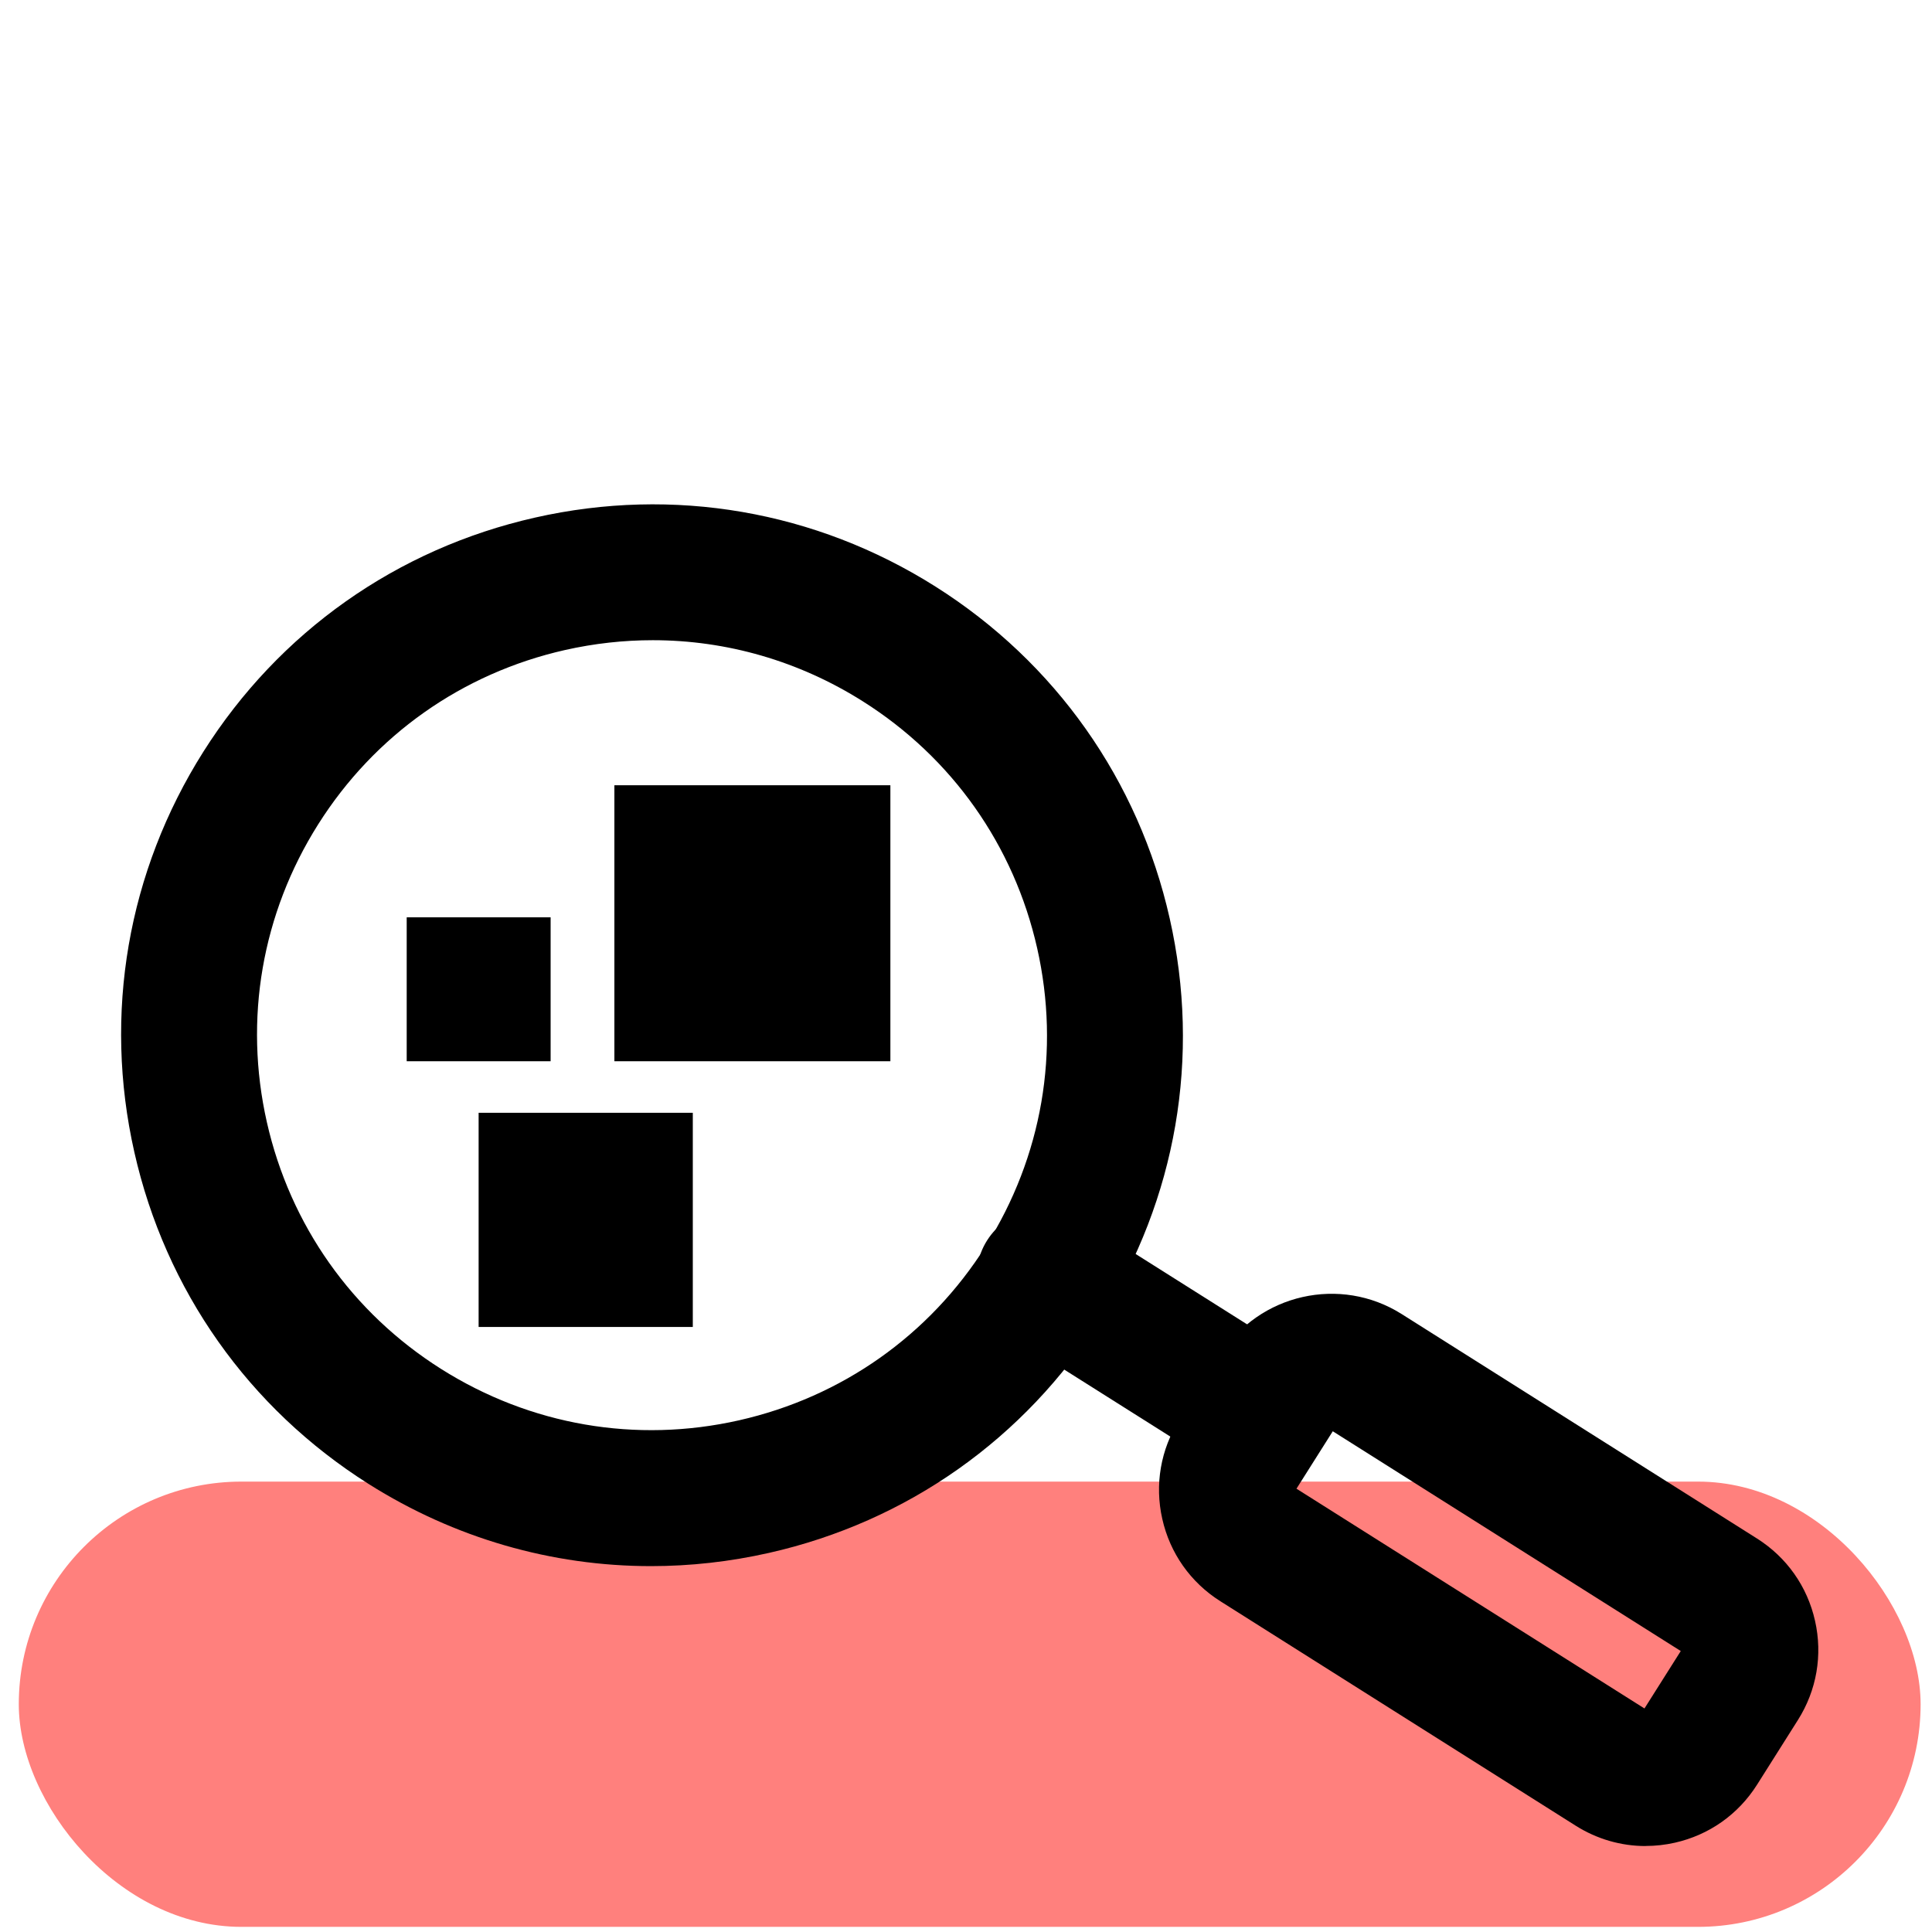 <?xml version="1.0" encoding="UTF-8"?><svg id="Layer_1" xmlns="http://www.w3.org/2000/svg" viewBox="0 0 256 256"><defs><style>.cls-1{fill:#ff807d;}</style></defs><rect class="cls-1" x="2.49" y="196.32" width="252" height="59" rx="29.5" ry="29.5"/><rect x="53.89" y="121.55" width="19.07" height="19.07"/><rect x="63.42" y="147.45" width="28.38" height="28.38"/><rect x="81.41" y="104.05" width="36.57" height="36.57"/><path d="M86.26,207.52c-13.14,0-26.04-3.7-37.42-10.89-15.88-10.03-26.91-25.65-31.04-43.97h0c-4.14-18.32-.89-37.16,9.14-53.04s25.65-26.91,43.97-31.04c18.32-4.14,37.16-.89,53.04,9.14,15.88,10.03,26.91,25.65,31.04,43.97,4.14,18.32.89,37.16-9.14,53.04s-25.65,26.91-43.97,31.04c-5.19,1.17-10.43,1.75-15.63,1.75ZM86.5,84.83c-3.87,0-7.76.43-11.63,1.3-13.63,3.08-25.25,11.28-32.71,23.1s-9.88,25.83-6.8,39.46c3.08,13.63,11.28,25.25,23.1,32.71,11.82,7.46,25.83,9.88,39.46,6.8,13.63-3.08,25.25-11.28,32.71-23.1s9.88-25.83,6.8-39.46c-3.08-13.63-11.28-25.25-23.1-32.71-8.47-5.35-18.06-8.1-27.84-8.1Z"/><path d="M164.7,194.79c-1.64,0-3.31-.45-4.8-1.39l-26.31-16.61c-4.2-2.65-5.46-8.21-2.8-12.42,2.65-4.2,8.21-5.46,12.42-2.8l26.31,16.61c4.2,2.65,5.46,8.21,2.8,12.42-1.71,2.71-4.63,4.19-7.62,4.19Z"/><path d="M218.05,244.61c-3.26,0-6.45-.92-9.27-2.7l-47.08-29.74c-3.94-2.49-6.67-6.36-7.69-10.9-1.03-4.54-.22-9.21,2.26-13.14l5.42-8.58c5.13-8.12,15.92-10.56,24.04-5.43l47.08,29.74c3.94,2.49,6.67,6.36,7.69,10.9,1.03,4.54.22,9.21-2.26,13.14l-5.42,8.58c-2.49,3.94-6.36,6.67-10.9,7.69-1.29.29-2.58.43-3.87.43ZM171.79,197.26l46.11,29.12,4.81-7.61-46.11-29.12-4.81,7.61Z"/></svg>